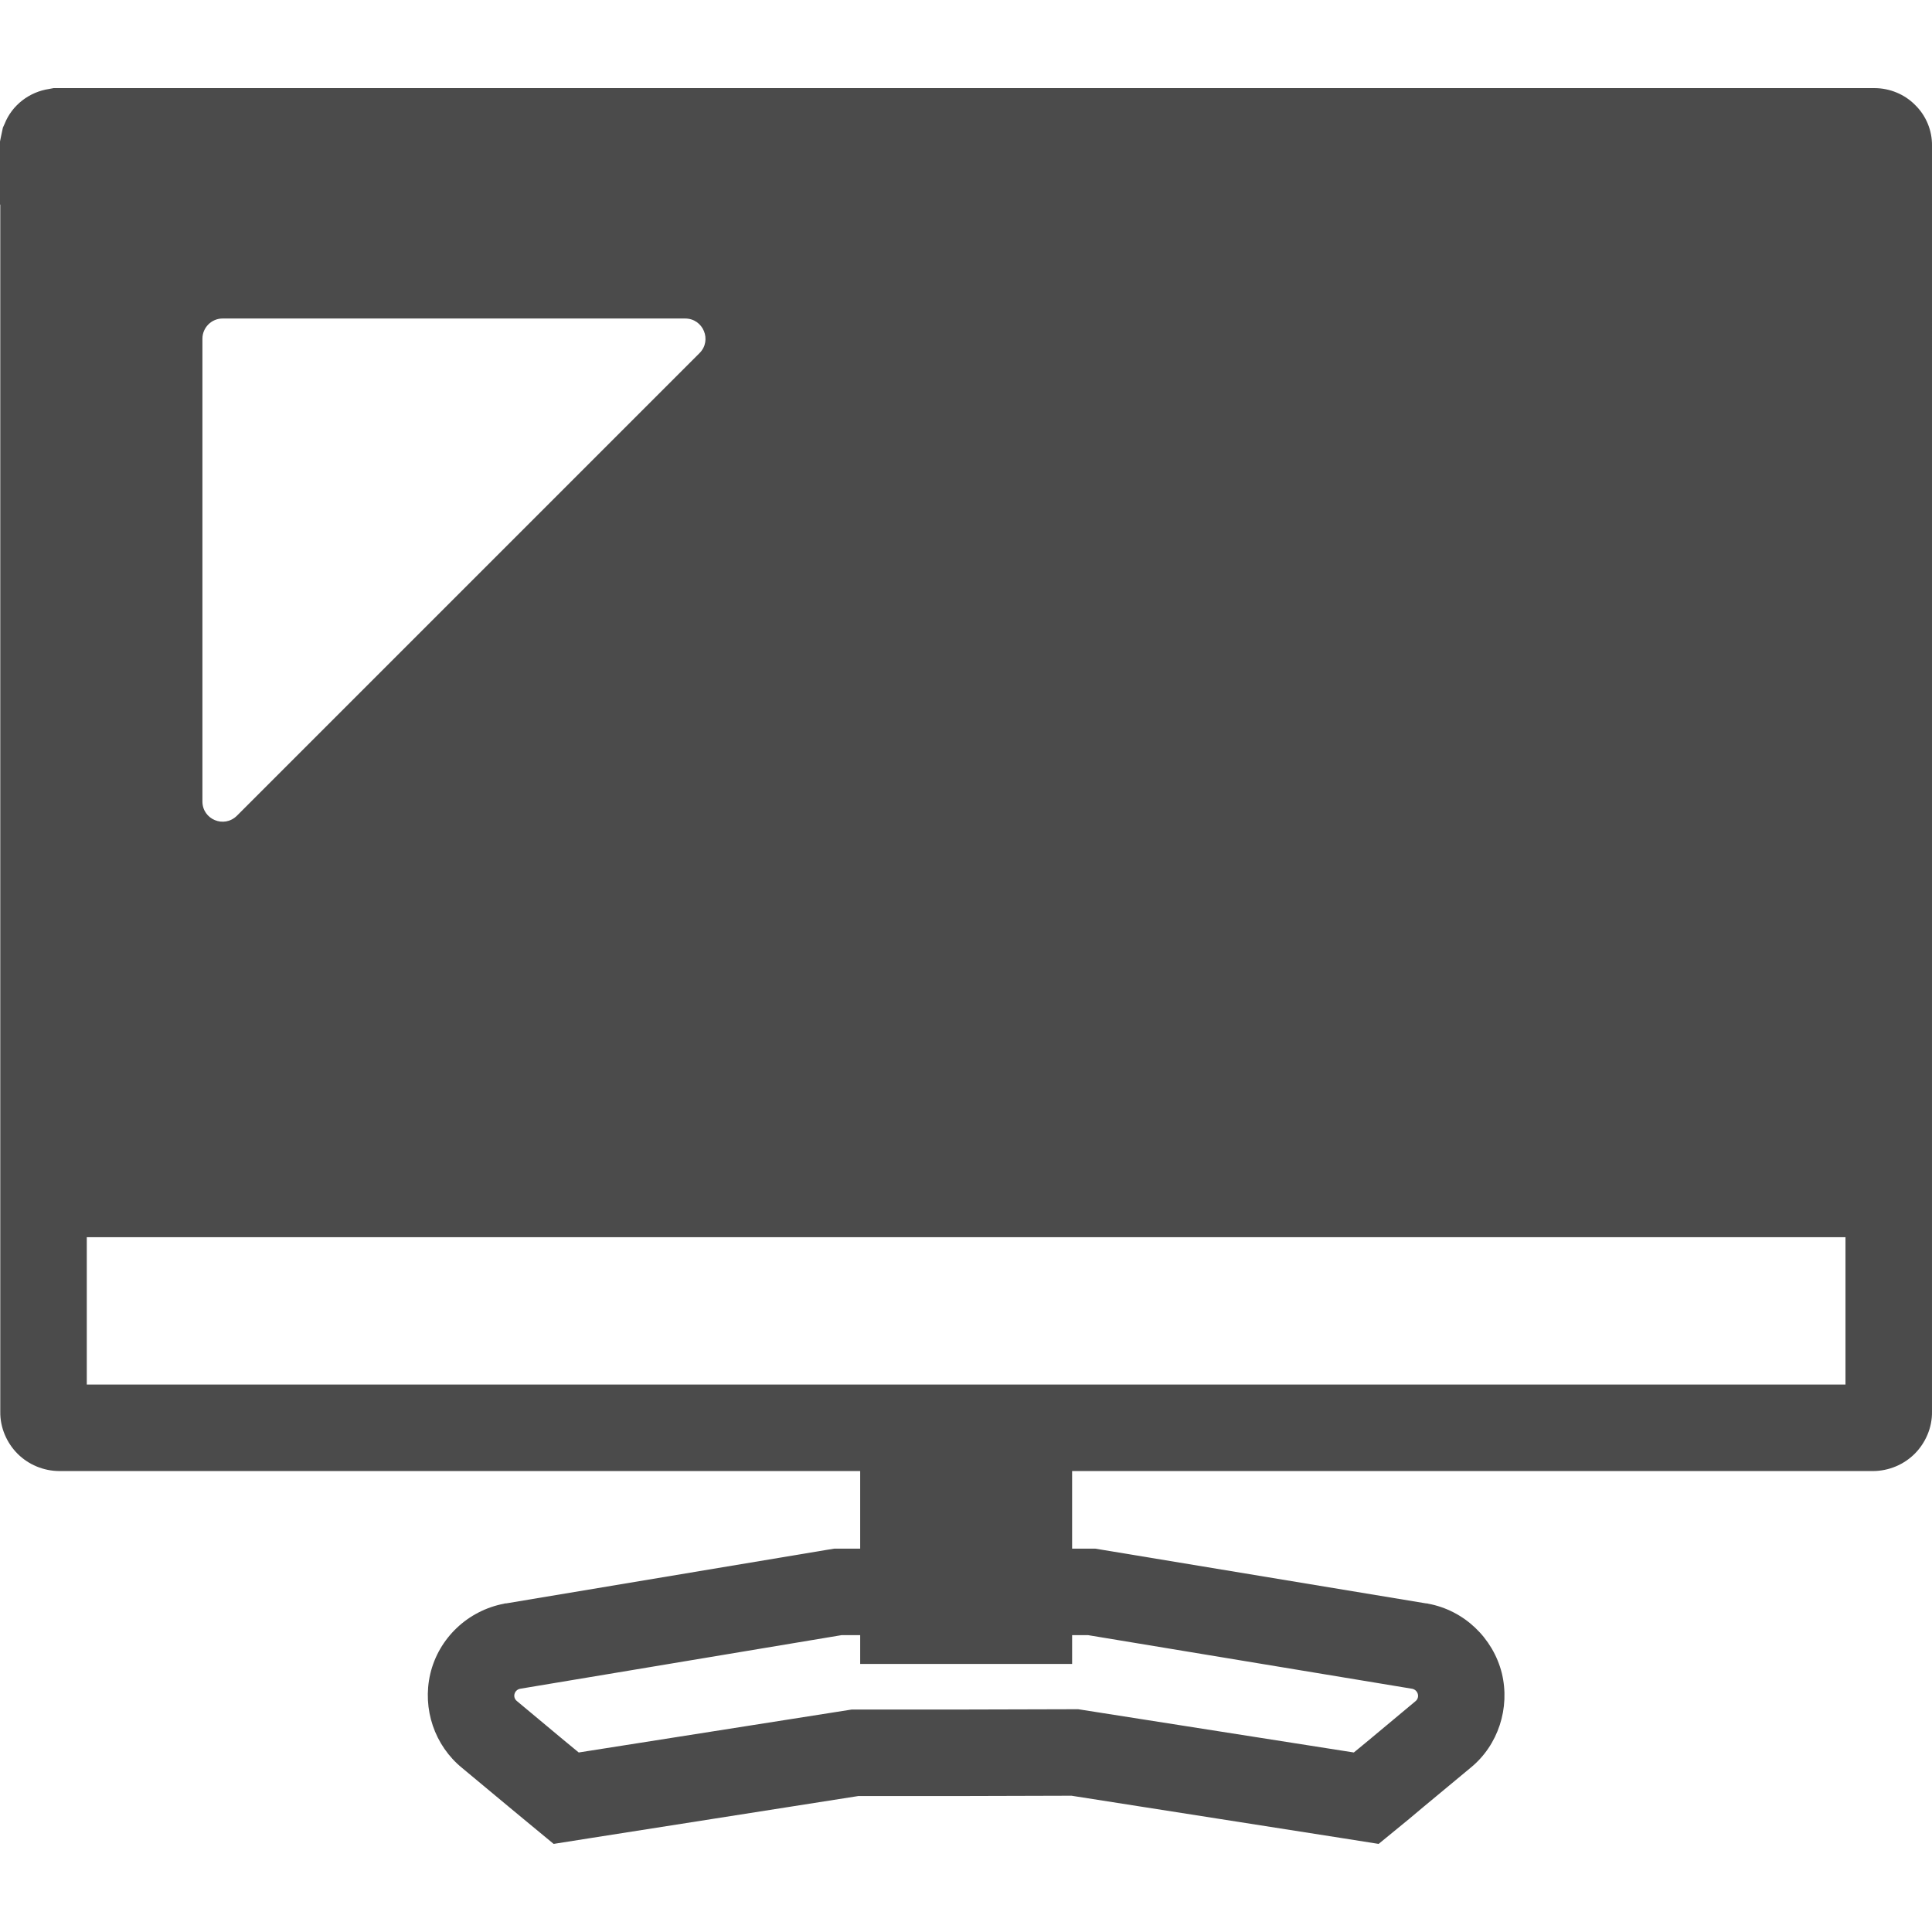 <!--?xml version="1.0" encoding="utf-8"?-->
<!-- Generator: Adobe Illustrator 24.1.1, SVG Export Plug-In . SVG Version: 6.00 Build 0)  -->
<svg version="1.1" id="_x31_0" xmlns="http://www.w3.org/2000/svg" xmlns:xlink="http://www.w3.org/1999/xlink" x="0px" y="0px" viewBox="0 0 512 512" style="width: 64px; height: 64px; opacity: 1;" xml:space="preserve">
<style type="text/css">
	.st0{fill:#374149;}
</style>
<g>
	<path class="st0" d="M507.564,27.855c-2.75-2.828-6.722-4.508-10.851-4.508H14.214l-1.226,0.234
		c-5.117,0.758-9.777,4.199-11.766,9.242L0.766,33.82L0.23,36.339L0,37.488v16.734h0.074v319.881
		C0,378.38,1.832,382.435,4.66,385.263c2.828,2.825,6.805,4.582,11.156,4.582h212.14V410.4h-6.805l-1.91,0.305l-85.128,14.214
		h-0.305l-0.23,0.078c-9.629,1.832-17.348,9.168-19.562,18.645c-2.137,9.246,1.145,18.953,8.48,24.91l12.309,10.242l3.969,3.289
		l7.949,6.57l10.165-1.606l70.609-11.082h28.578l27.89-0.078l71.226,11.16l10.164,1.606l8.02-6.57l3.824-3.21l12.606-10.469
		c7.183-5.887,10.472-15.742,8.179-25.066c-2.371-9.321-10.011-16.582-19.488-18.34l-0.305-0.078h-0.23l-85.894-14.214l-1.832-0.305
		h-6.113v-20.554h212.135c4.352,0,8.329-1.758,11.157-4.582c2.828-2.828,4.66-6.882,4.586-11.16V38.632
		C512.072,34.581,510.392,30.608,507.564,27.855z M53.644,89.752c0-2.902,2.371-5.343,5.348-5.343h122.574
		c4.82,0,7.183,5.805,3.82,9.164L62.816,216.147c-3.438,3.442-9.172,0.996-9.172-3.742V89.752z M288.323,433.325l85.89,14.211
		c1.606,0.309,2.145,2.297,0.918,3.289l-12.453,10.39l-3.898,3.211l-73.054-11.465l-29.653,0.078h-30.335l-72.367,11.386
		l-3.898-3.211l-12.457-10.39c-1.297-0.992-0.762-2.98,0.843-3.289l85.203-14.211h4.894v7.641h56.164v-7.641H288.323z
		 M489.072,366.92H23v-39.047h466.072V366.92z" style="fill: rgb(75, 75, 75);"></path>
</g>
</svg>

